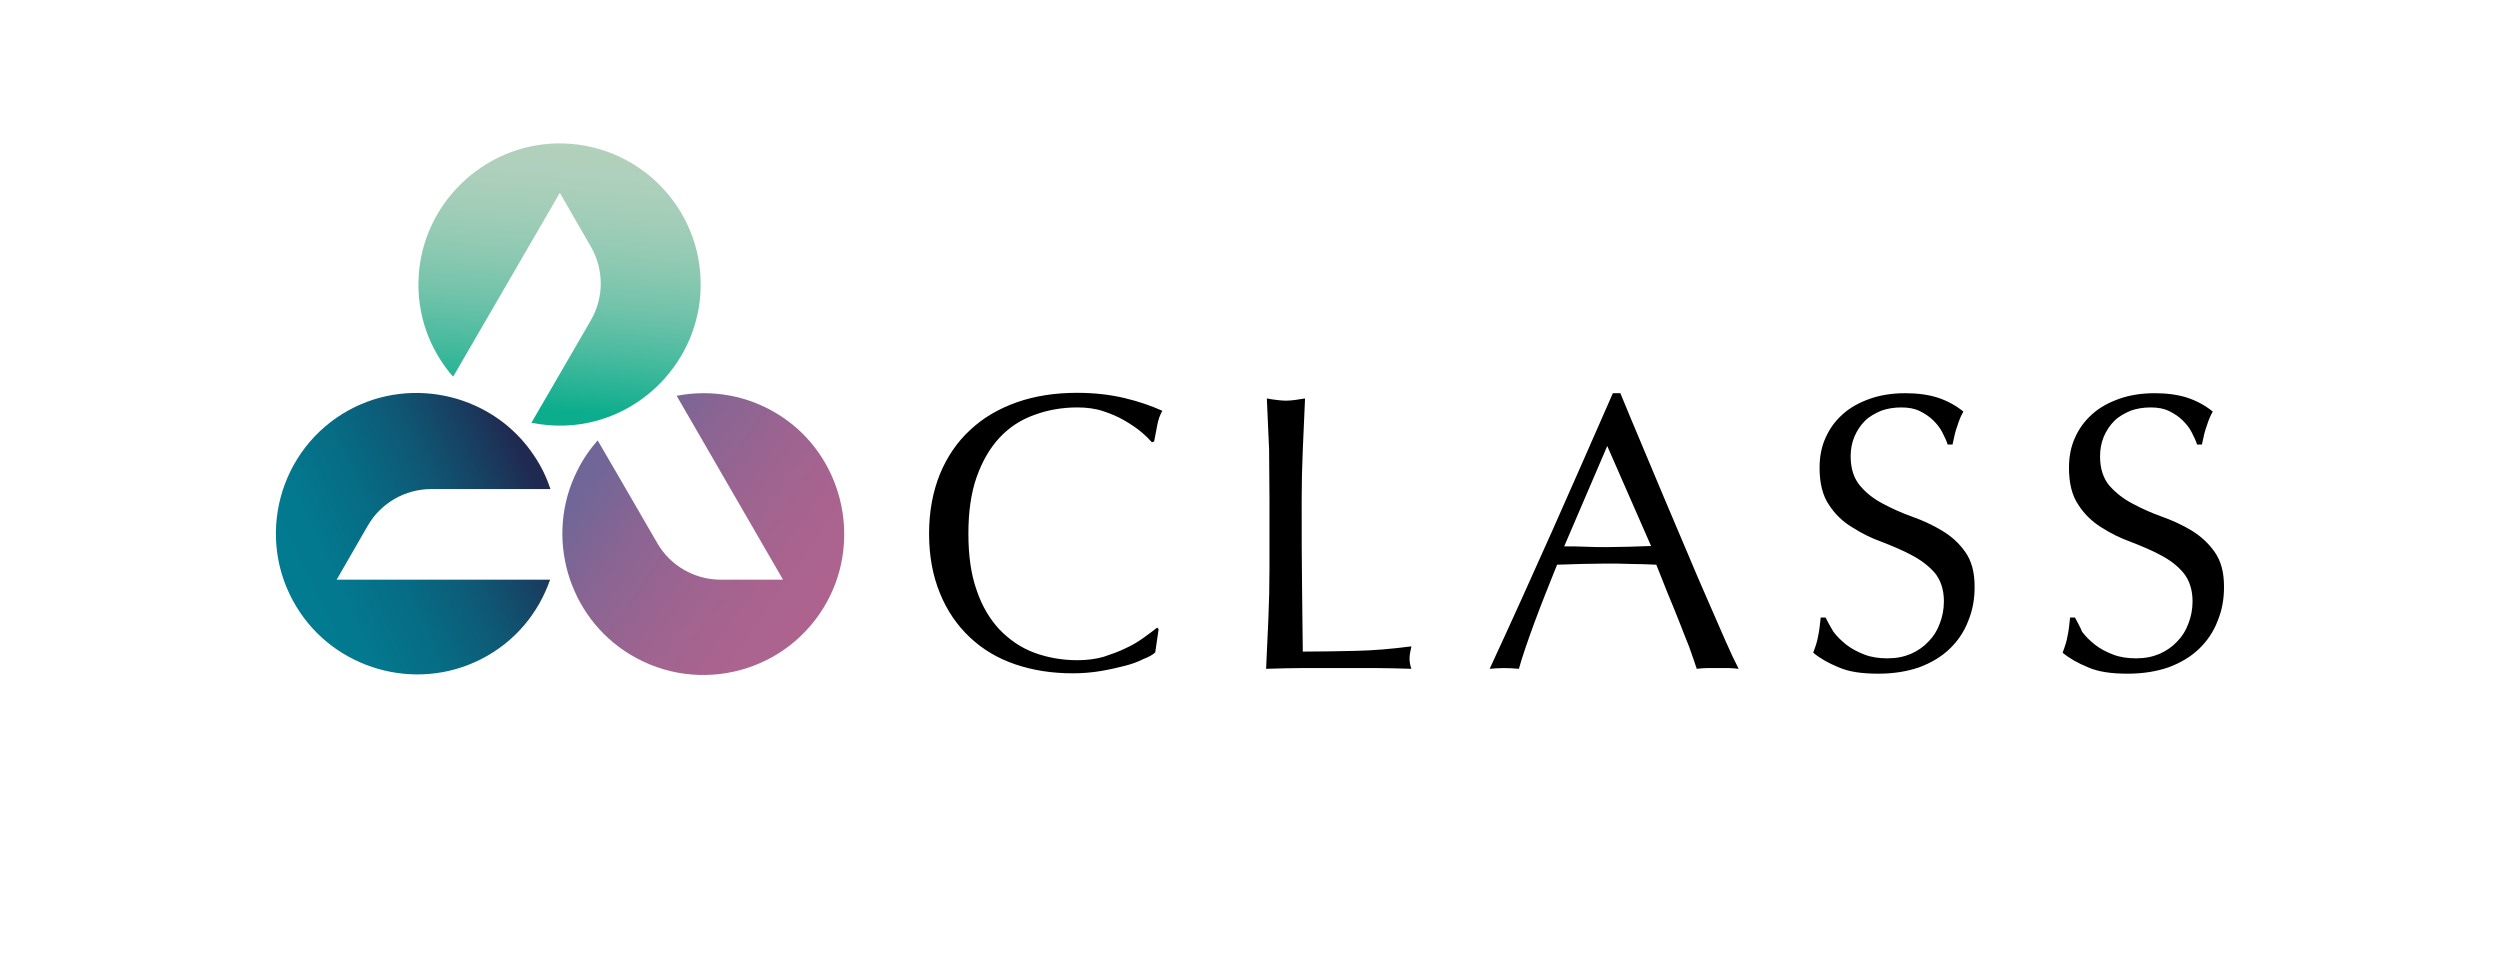 <?xml version="1.0" encoding="utf-8"?>
<!-- Generator: Adobe Illustrator 24.0.3, SVG Export Plug-In . SVG Version: 6.00 Build 0)  -->
<svg version="1.1" xmlns="http://www.w3.org/2000/svg" xmlns:xlink="http://www.w3.org/1999/xlink" x="0px" y="0px"
	 viewBox="0 0 667.6 255.1" style="enable-background:new 0 0 667.6 255.1;" xml:space="preserve">
<style type="text/css">
	.st0{display:none;}
	.st1{display:inline;fill:#D9D9D9;}
	.st2{fill:url(#SVGID_1_);}
	.st3{fill:url(#SVGID_2_);}
	.st4{fill:url(#SVGID_3_);}
</style>
<g id="Clear_Space" class="st0">
	<path class="st1" d="M16.5,154.8l8.3-14.4c3.5-6.1,10-9.8,17-9.8h20.4h11.4c-1-3-2.4-6-4.3-8.8c-10.7-16.3-32.5-21.6-49.5-12.3
		c-18.8,10.3-25.2,34.3-14,52.6c10.1,16.6,31.7,22.8,49.1,14c9.2-4.6,15.5-12.4,18.6-21.3H16.5z"/>
	<path class="st1" d="M89.9,230l8.3-14.4c3.5-6.1,10-9.8,17-9.8h20.4h11.4c-1-3-2.4-6-4.3-8.8c-10.7-16.3-32.5-21.6-49.5-12.3
		c-18.8,10.3-25.2,34.3-14,52.6c10.1,16.6,31.7,22.8,49.1,14c9.2-4.6,15.5-12.4,18.6-21.3H89.9z"/>
	<path class="st1" d="M130,13.1l8.3-14.4c3.5-6.1,10-9.8,17-9.8h20.4H187c-1-3-2.4-6-4.3-8.8c-10.7-16.3-32.5-21.6-49.5-12.3
		c-18.8,10.3-25.2,34.3-14,52.6c10.1,16.6,31.7,22.8,49.1,14c9.2-4.6,15.5-12.4,18.6-21.3H130z"/>
	<path class="st1" d="M610.4,154.8l8.3-14.4c3.5-6.1,10-9.8,17-9.8H656h11.4c-1-3-2.4-6-4.3-8.8c-10.7-16.3-32.5-21.6-49.5-12.3
		c-18.8,10.3-25.2,34.3-14,52.6c10.1,16.6,31.7,22.8,49.1,14c9.2-4.6,15.5-12.4,18.6-21.3H610.4z"/>
</g>
<g id="LOGO">
	<g>
		<path d="M554.1,164.9h-1.3c-0.2,2-0.4,3.7-0.7,5c-0.2,1.3-0.7,2.8-1.3,4.4c1.8,1.5,4.1,2.8,6.8,3.9c2.7,1.2,6.2,1.7,10.6,1.7
			c4.1,0,7.7-0.6,10.9-1.7c3.2-1.2,5.9-2.8,8.1-4.9c2.2-2.1,3.9-4.6,5-7.5c1.2-2.9,1.7-5.9,1.7-9.1c0-3.9-0.8-6.9-2.5-9.3
			c-1.6-2.3-3.7-4.2-6.1-5.7c-2.5-1.5-5.1-2.7-7.9-3.7c-2.8-1-5.5-2.2-7.9-3.5c-2.5-1.3-4.5-2.9-6.2-4.8c-1.6-1.9-2.5-4.5-2.5-7.8
			c0-1.9,0.3-3.6,1-5.3c0.7-1.6,1.6-3,2.8-4.2c1.2-1.2,2.7-2,4.3-2.7c1.6-0.6,3.5-0.9,5.4-0.9c2,0,3.6,0.3,5,1
			c1.4,0.7,2.6,1.5,3.6,2.5c1,1,1.8,2,2.4,3.2c0.6,1.2,1.1,2.2,1.4,3.2h1.3c0.4-2,0.8-3.7,1.3-5c0.4-1.3,0.9-2.6,1.6-3.8
			c-2.1-1.7-4.4-2.9-6.8-3.7c-2.5-0.8-5.4-1.2-8.7-1.2c-3.5,0-6.7,0.5-9.5,1.5c-2.8,1-5.2,2.3-7.2,4.1c-2,1.8-3.5,3.8-4.6,6.3
			c-1.1,2.4-1.6,5.1-1.6,8c0,4.1,0.8,7.4,2.5,9.9c1.6,2.5,3.7,4.5,6.1,6c2.5,1.6,5.1,2.9,7.9,3.9c2.8,1.1,5.5,2.2,7.9,3.5
			c2.5,1.3,4.5,2.8,6.1,4.7c1.6,1.9,2.5,4.5,2.5,7.7c0,2.1-0.4,4.1-1.1,5.9c-0.7,1.9-1.7,3.5-3,4.8c-1.3,1.4-2.9,2.5-4.7,3.3
			c-1.9,0.8-3.9,1.2-6.3,1.2c-2.2,0-4.3-0.3-6.1-1c-1.8-0.7-3.4-1.5-4.8-2.6c-1.4-1.1-2.5-2.2-3.5-3.5
			C555.5,167.4,554.7,166.1,554.1,164.9 M487.5,164.9h-1.3c-0.2,2-0.4,3.7-0.7,5c-0.2,1.3-0.7,2.8-1.3,4.4c1.8,1.5,4.1,2.8,6.8,3.9
			c2.7,1.2,6.2,1.7,10.6,1.7c4.1,0,7.7-0.6,10.9-1.7c3.2-1.2,5.9-2.8,8.1-4.9c2.2-2.1,3.9-4.6,5-7.5c1.2-2.9,1.7-5.9,1.7-9.1
			c0-3.9-0.8-6.9-2.5-9.3c-1.6-2.3-3.7-4.2-6.2-5.7c-2.5-1.5-5.1-2.7-7.9-3.7c-2.8-1-5.5-2.2-7.9-3.5c-2.5-1.3-4.5-2.9-6.1-4.8
			c-1.6-1.9-2.5-4.5-2.5-7.8c0-1.9,0.3-3.6,1-5.3c0.7-1.6,1.6-3,2.8-4.2c1.2-1.2,2.7-2,4.3-2.7c1.6-0.6,3.5-0.9,5.4-0.9
			c2,0,3.6,0.3,5,1c1.4,0.7,2.6,1.5,3.6,2.5c1,1,1.8,2,2.4,3.2c0.6,1.2,1.1,2.2,1.4,3.2h1.3c0.4-2,0.8-3.7,1.3-5
			c0.4-1.3,0.9-2.6,1.6-3.8c-2.1-1.7-4.4-2.9-6.8-3.7c-2.5-0.8-5.4-1.2-8.7-1.2c-3.5,0-6.7,0.5-9.5,1.5c-2.8,1-5.2,2.3-7.2,4.1
			c-2,1.8-3.5,3.8-4.6,6.3c-1.1,2.4-1.6,5.1-1.6,8c0,4.1,0.8,7.4,2.5,9.9c1.6,2.5,3.7,4.5,6.2,6c2.5,1.6,5.1,2.9,7.9,3.9
			c2.8,1.1,5.5,2.2,7.9,3.5c2.5,1.3,4.5,2.8,6.2,4.7c1.6,1.9,2.5,4.5,2.5,7.7c0,2.1-0.4,4.1-1.1,5.9c-0.7,1.9-1.7,3.5-3,4.8
			c-1.3,1.4-2.9,2.5-4.7,3.3c-1.9,0.8-3.9,1.2-6.3,1.2c-2.2,0-4.3-0.3-6.1-1c-1.8-0.7-3.4-1.5-4.8-2.6c-1.4-1.1-2.5-2.2-3.5-3.5
			C488.8,167.4,488.1,166.1,487.5,164.9 M460.8,171.2c-1.4-3.2-3-6.9-4.8-11c-1.8-4.1-3.7-8.5-5.7-13.3c-2-4.8-4.1-9.6-6.1-14.4
			c-2-4.8-4-9.6-6-14.3c-2-4.7-3.8-9.1-5.5-13.2h-2c-5.5,12.5-10.9,24.9-16.3,37c-5.4,12.1-10.9,24.3-16.6,36.6
			c1.2-0.1,2.5-0.2,3.9-0.2c1.4,0,2.7,0.1,3.9,0.2c0.9-3.2,2.3-7.3,4.1-12.2c1.8-4.9,3.9-10.1,6.1-15.6c2.2-0.1,4.3-0.1,6.4-0.2
			c2.1,0,4.2-0.1,6.4-0.1c2.3,0,4.6,0,6.9,0.1c2.3,0,4.6,0.1,6.8,0.2c0.9,2.3,1.9,4.7,2.9,7.3c1.1,2.6,2.1,5.1,3.1,7.6
			c1,2.5,1.9,4.9,2.8,7.1c0.8,2.3,1.5,4.2,2,5.8c1-0.1,1.9-0.2,2.8-0.2h2.8h2.8c0.9,0,1.8,0.1,2.8,0.2
			C463.4,176.9,462.2,174.4,460.8,171.2 M429.2,119.1l11.7,26.7c-2,0.1-3.9,0.1-5.9,0.2c-2,0-3.9,0.1-5.9,0.1c-1.8,0-3.7,0-5.7-0.1
			c-2-0.1-3.9-0.1-5.7-0.1L429.2,119.1z M339,133.6v18.1c0,4.6-0.1,9.2-0.3,13.7c-0.2,4.5-0.4,8.9-0.6,13.2c3.4-0.1,6.6-0.2,9.7-0.2
			h9.7h9.7c3.2,0,6.4,0.1,9.7,0.2c-0.4-1.1-0.5-2.1-0.5-2.8c0-0.8,0.2-1.9,0.5-3.2c-5.3,0.7-10.2,1.1-14.7,1.2
			c-4.6,0.1-9.3,0.2-14.3,0.2c-0.1-5.1-0.1-10.9-0.2-17.4c-0.1-6.5-0.1-14.1-0.1-23c0-4.6,0.1-9.2,0.3-13.6c0.2-4.4,0.4-9,0.6-13.6
			c-0.9,0.1-1.8,0.3-2.6,0.4c-0.8,0.1-1.7,0.2-2.5,0.2s-1.7-0.1-2.5-0.2c-0.8-0.1-1.7-0.2-2.6-0.4c0.2,4.6,0.4,9.2,0.6,13.6
			C338.9,124.4,339,128.9,339,133.6 M308.5,174.2l0.9-6.2l-0.4-0.4c-1,0.8-2.2,1.7-3.6,2.7c-1.4,1-3,2-4.8,2.8
			c-1.8,0.9-3.8,1.6-5.9,2.3c-2.1,0.6-4.5,0.9-7,0.9c-4.1,0-8-0.7-11.5-2c-3.5-1.3-6.6-3.4-9.3-6.2c-2.6-2.8-4.7-6.3-6.1-10.5
			c-1.5-4.2-2.2-9.3-2.2-15.1c0-5.8,0.7-10.8,2.2-15.1c1.5-4.2,3.5-7.7,6.1-10.5c2.6-2.8,5.7-4.8,9.3-6.1c3.5-1.3,7.4-2,11.5-2
			c2.5,0,4.8,0.3,6.9,1c2.1,0.7,4,1.5,5.7,2.5c1.7,1,3.2,2,4.4,3c1.3,1.1,2.2,2,2.9,2.8l0.6-0.2c0.2-1.1,0.5-2.5,0.8-4.2
			c0.3-1.7,0.8-3,1.4-4c-2.9-1.3-6.3-2.5-10.1-3.4c-3.8-0.9-8-1.4-12.7-1.4c-5.8,0-11.1,0.8-16,2.5c-4.8,1.7-9,4.1-12.5,7.4
			c-3.5,3.2-6.2,7.2-8.1,11.8c-1.9,4.7-2.9,10-2.9,15.9c0,6,1,11.3,2.9,15.9c1.9,4.7,4.6,8.6,8,11.8c3.4,3.2,7.4,5.6,12.1,7.2
			c4.7,1.6,9.8,2.4,15.3,2.4c2.6,0,5.1-0.2,7.5-0.6c2.4-0.4,4.5-0.9,6.5-1.4c1.9-0.5,3.6-1.1,4.9-1.8
			C306.9,175.4,307.9,174.8,308.5,174.2"/>
	</g>
	<g>
		<linearGradient id="SVGID_1_" gradientUnits="userSpaceOnUse" x1="74.076" y1="159.775" x2="142.338" y2="127.944">
			<stop  offset="0" style="stop-color:#017C91"/>
			<stop  offset="0.216" style="stop-color:#03788E"/>
			<stop  offset="0.44" style="stop-color:#076B84"/>
			<stop  offset="0.667" style="stop-color:#0F5774"/>
			<stop  offset="0.895" style="stop-color:#1A3A5D"/>
			<stop  offset="1" style="stop-color:#202A51"/>
		</linearGradient>
		<path class="st2" d="M89.9,154.8l8.3-14.4c3.5-6.1,10-9.8,17-9.8h20.4h11.4c-1-3-2.4-6-4.3-8.8c-10.7-16.3-32.5-21.6-49.5-12.3
			c-18.8,10.3-25.2,34.3-14,52.6c10.1,16.6,31.7,22.8,49.1,14c9.2-4.6,15.5-12.4,18.6-21.3H89.9z"/>
		<linearGradient id="SVGID_2_" gradientUnits="userSpaceOnUse" x1="222.258" y1="166.56" x2="160.561" y2="123.359">
			<stop  offset="2.512572e-04" style="stop-color:#AE638E"/>
			<stop  offset="0.249" style="stop-color:#AA638F"/>
			<stop  offset="0.508" style="stop-color:#9D6490"/>
			<stop  offset="0.769" style="stop-color:#896593"/>
			<stop  offset="1" style="stop-color:#706697"/>
		</linearGradient>
		<path class="st3" d="M209.1,154.8h-16.6c-7,0-13.5-3.7-17-9.8l-10.2-17.6l-5.7-9.8c-2.1,2.4-4,5.1-5.5,8.2
			c-8.7,17.4-2.5,38.9,14.2,49c18.4,11.1,42.3,4.7,52.6-14.2c9.3-17.1,3.9-38.9-12.4-49.5c-8.6-5.6-18.6-7.2-27.8-5.4L209.1,154.8z"
			/>
		<linearGradient id="SVGID_3_" gradientUnits="userSpaceOnUse" x1="153.133" y1="34.393" x2="146.569" y2="109.425">
			<stop  offset="0" style="stop-color:#B3D1BD"/>
			<stop  offset="0.149" style="stop-color:#AFD0BC"/>
			<stop  offset="0.304" style="stop-color:#A2CDB8"/>
			<stop  offset="0.461" style="stop-color:#8EC9B2"/>
			<stop  offset="0.62" style="stop-color:#71C3AA"/>
			<stop  offset="0.781" style="stop-color:#4BBB9F"/>
			<stop  offset="0.94" style="stop-color:#1EB192"/>
			<stop  offset="1" style="stop-color:#0BAD8D"/>
		</linearGradient>
		<path class="st4" d="M149.5,51.5l8.3,14.4c3.5,6.1,3.5,13.5,0,19.6l-10.2,17.6l-5.7,9.8c3.1,0.6,6.4,0.9,9.8,0.7
			c19.4-1.1,35-17.3,35.4-36.8c0.5-21.5-17.1-39-38.6-38.5c-19.5,0.5-35.6,16.1-36.7,35.5c-0.6,10.3,3,19.7,9.2,26.8L149.5,51.5z"/>
	</g>
</g>
</svg>
